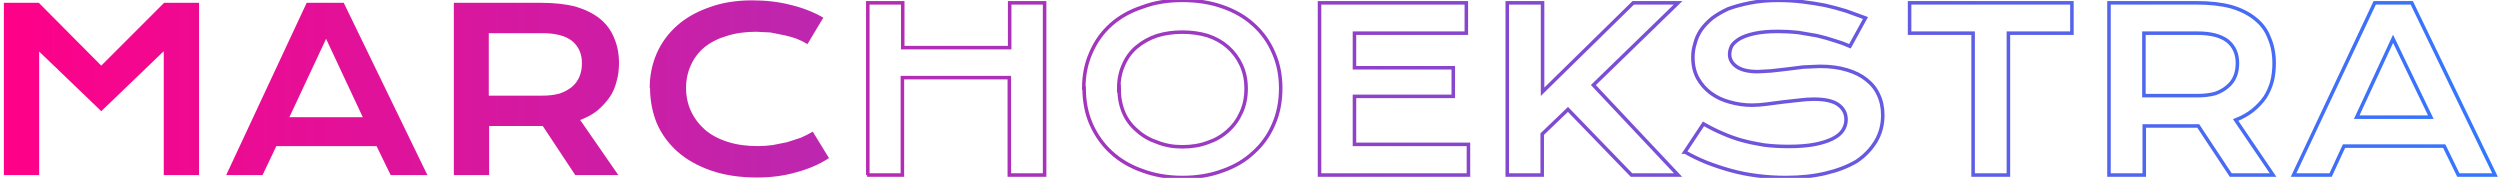 <svg xmlns="http://www.w3.org/2000/svg" viewBox="5.9 -49.6 708.4 50.4">
	<defs>
		<linearGradient id="gradient" x1="0" x2="1" y1=".5" y2=".5">
			<stop offset="0" stop-color="#f08"/>
			<stop offset="1" stop-color="#37f"/>
		</linearGradient>
	</defs>
	<path fill="url(#gradient)" d="M7 0v-48.8h9.9L34.6-31l17.8-17.8h9.9V0h-10v-35.1l-17.7 17L17-35V0H7zm63 0 22.8-48.8h10.5L127 0h-10.4l-4-8.2H84.2L80.3 0H70zm18-16.4h20.7L98.3-38.6 87.9-16.4zM134.5 0v-48.8h24.8q5.6 0 9.8 1.1 4 1.2 6.8 3.4 2.7 2.2 4 5.4 1.4 3.2 1.4 7.2 0 2.8-.7 5.2-.6 2.5-2 4.5t-3.4 3.7q-2 1.6-4.9 2.7L181.1 0h-12.2l-9.2-13.9h-15.2V0h-10zm9.9-22.5h15.2q2.8 0 4.9-.6 2-.7 3.5-1.9 1.4-1.2 2.1-2.9.7-1.7.7-3.8 0-4-2.8-6.3-2.8-2.2-8.4-2.2h-15.2v17.7zm45.6-2.2q0-5.2 2-9.8 2-4.5 5.7-7.8t9.1-5.2q5.4-2 12.2-2 6 0 11 1.3 5 1.2 9.2 3.6l-4.5 7.5q-1.3-.8-3-1.5-1.6-.6-3.5-1l-4-.8-4-.2q-4.7 0-8.4 1.2-3.7 1.1-6.3 3.2-2.5 2.1-3.8 5-1.4 3-1.4 6.5 0 3.6 1.4 6.6 1.4 3 4 5.3 2.6 2.2 6.4 3.4 3.7 1.2 8.5 1.2 2.1 0 4.3-.3l4-.8 4-1.3q1.8-.8 3.3-1.7l4.6 7.5q-4 2.6-9.2 4Q226.4.7 220.5.7q-7.5 0-13.2-2-5.7-2-9.5-5.4-3.8-3.4-5.8-8-1.9-4.7-1.9-10zM713 0Z"/>
	<path fill="none" stroke="url(#gradient)" d="M0 0Zm251.8 0v-48.8h9.9v12.7H292v-12.7h9.9V0h-10v-27.6h-30.3V0h-10ZM313-24.6q0-5.5 2-10 2-4.7 5.7-8t8.9-5q5-1.9 11.3-1.9 6.3 0 11.4 1.8 5.2 1.8 8.8 5.1 3.7 3.3 5.7 8 2 4.5 2 10 0 5.6-2 10.2-2 4.7-5.7 8-3.6 3.4-8.8 5.2Q347.2.7 341 .7q-6.2 0-11.3-1.9-5.2-1.8-8.9-5.2-3.6-3.3-5.7-8-2-4.6-2-10.2Zm10 0q0 3.8 1.3 6.9 1.3 3 3.8 5.1 2.4 2.2 5.7 3.3Q337-8 340.9-8q4 0 7.2-1.2 3.3-1.1 5.7-3.3 2.4-2.1 3.8-5.2 1.4-3 1.4-6.8 0-3.7-1.4-6.7t-3.8-5.1q-2.4-2.1-5.7-3.2-3.3-1-7.2-1-3.8 0-7.1 1-3.3 1.1-5.8 3.2-2.4 2-3.7 5-1.4 3-1.4 6.8ZM379.8 0v-48.8h41.6v8.6h-31.7v9.8h28v8.1h-28v13.6H422V0h-42ZM433 0v-48.8h10v25.2l25.7-25.2h12.7l-24 23.3 24 25.5h-13.2l-18-18.6-7.3 7V0H433Zm50.3-6.5 5.3-8q2.6 1.5 5.4 2.7 2.7 1.2 5.6 2 3 .8 6.2 1.3 3.2.4 6.9.4 4.4 0 7.5-.6 3-.6 5-1.6t2.9-2.4q.9-1.4.9-3 0-2.7-2.3-4.3-2.2-1.5-6.8-1.5-2 0-4.3.3l-4.5.5-4.6.6q-2.2.3-4.2.3-3.2 0-6.3-.9-3-.8-5.3-2.5t-3.7-4.2q-1.4-2.5-1.4-6 0-2 .6-3.9.5-2 1.7-3.8 1.2-1.7 3.1-3.3 2-1.5 4.6-2.7 2.7-1 6.3-1.7 3.5-.7 8-.7 3.3 0 6.7.4 3.3.4 6.4 1 3.1.7 6 1.6l5.5 2-4.4 8q-2-.9-4.4-1.6-2.4-.8-5-1.4l-5.3-.9q-2.8-.3-5.7-.3-4 0-6.7.6t-4.2 1.5q-1.6 1-2.2 2-.6 1.2-.6 2.4 0 2.1 2 3.5t6 1.4l3.7-.2 4.4-.5 4.8-.6 4.7-.2q4.3 0 7.6 1 3.4 1 5.6 2.8 2.3 1.8 3.4 4.3 1.2 2.5 1.2 5.7 0 4.2-2 7.5T532-3.9q-3.7 2.2-8.8 3.4-5 1.2-11.3 1.2-4.1 0-8-.5-4-.5-7.6-1.5-3.6-1-6.9-2.3-3.2-1.3-6-2.9ZM565 0v-40.2h-18v-8.6h46v8.6h-18V0h-10Zm38.5 0v-48.8h24.8q5.7 0 9.8 1.1 4.1 1.2 6.8 3.4 2.8 2.2 4 5.4 1.4 3.2 1.4 7.2 0 2.8-.6 5.2-.7 2.5-2 4.5-1.4 2-3.5 3.7-2 1.6-4.8 2.7L650 0h-12l-9.2-13.9h-15.3V0h-10Zm9.9-22.5h15.2q2.8 0 5-.6 2-.7 3.4-1.9 1.5-1.2 2.2-2.9.7-1.7.7-3.8 0-4-2.8-6.3-2.9-2.2-8.5-2.2h-15.2v17.7ZM655.8 0l23-48.8h10.5L712.9 0h-10.4l-4-8.2h-28.4L666.3 0h-10.5Zm18-16.4h20.9L684-38.6l-10.3 22.2Z"/>
</svg>